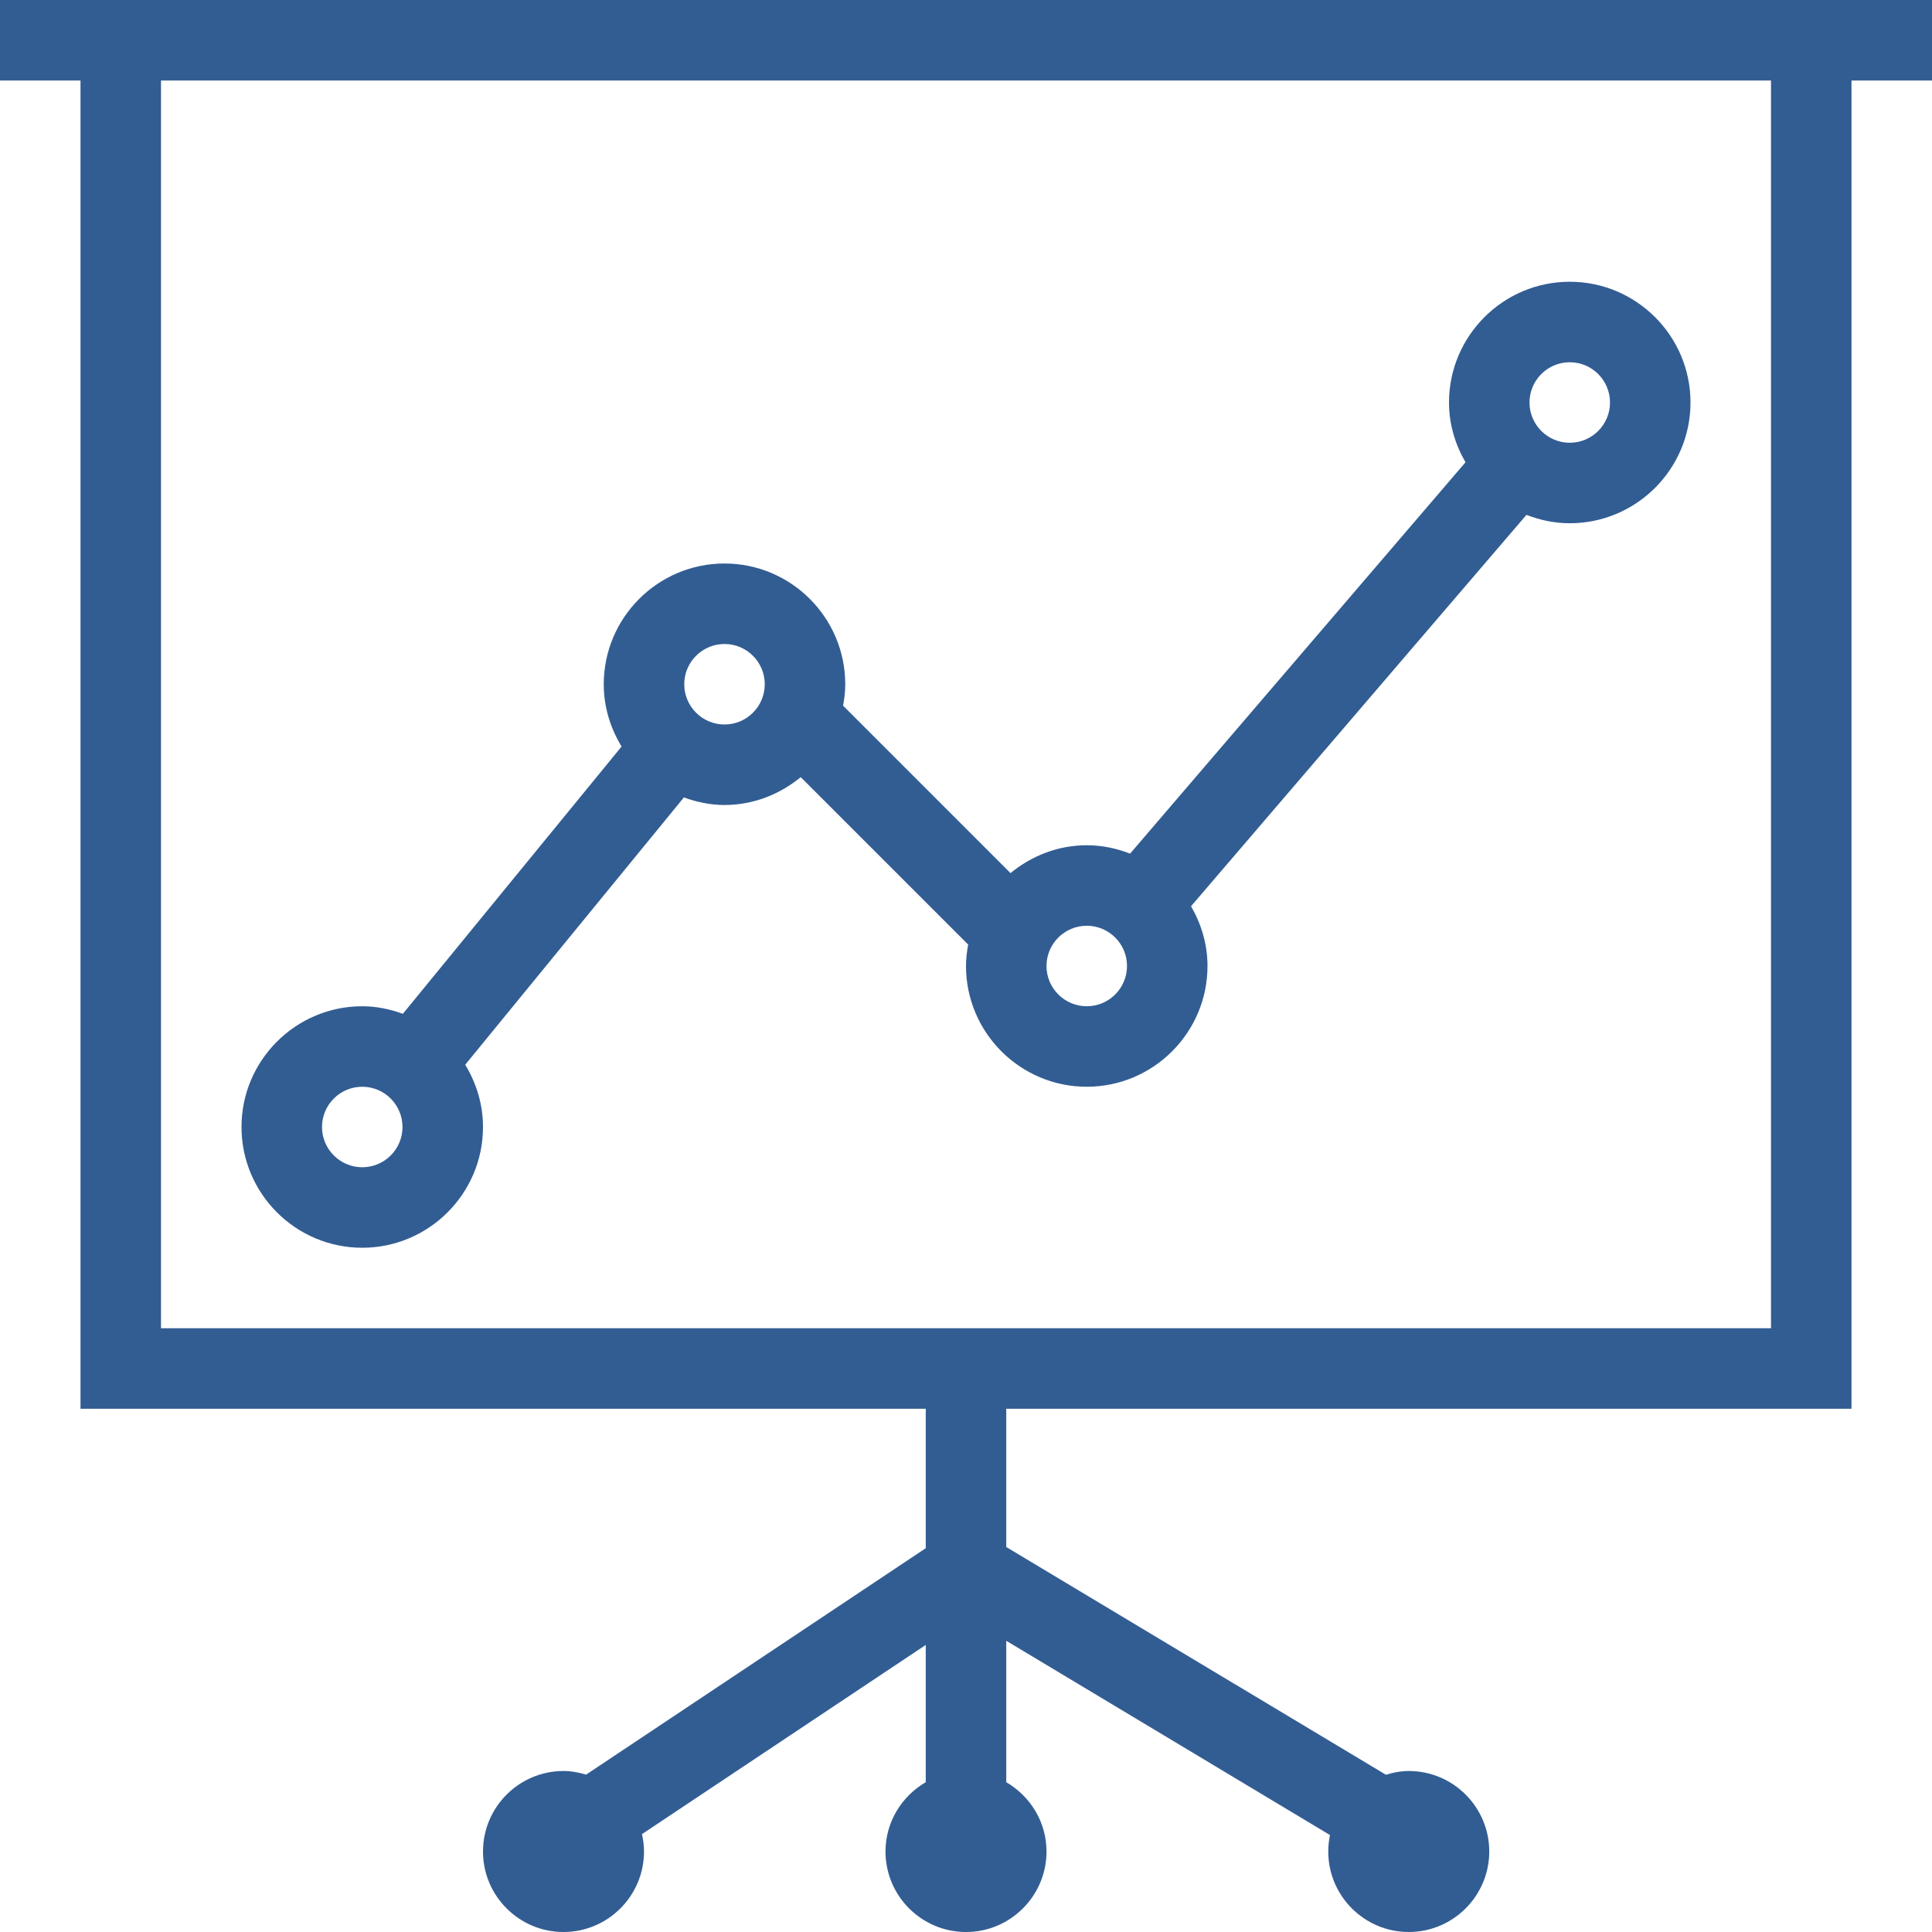 <svg viewBox="0 0 48 48" xmlns="http://www.w3.org/2000/svg" xmlns:xlink="http://www.w3.org/1999/xlink" width="48" height="48">
<defs>



 <path fill="#325d93" id="i-1863" d="M9,31c1.654,0,3-1.346,3-3c0-0.568-0.167-1.094-0.442-1.547l5.433-6.641C17.308,19.927,17.644,20,18,20 c0.722,0,1.375-0.267,1.894-0.692l4.16,4.16C24.022,23.641,24,23.817,24,24c0,1.654,1.346,3,3,3s3-1.346,3-3 c0-0.543-0.156-1.046-0.409-1.485l8.333-9.723C38.259,12.922,38.62,13,39,13c1.654,0,3-1.346,3-3s-1.346-3-3-3s-3,1.346-3,3 c0,0.543,0.156,1.046,0.41,1.485l-8.333,9.723C27.741,21.078,27.381,21,27,21c-0.722,0-1.375,0.267-1.894,0.692l-4.16-4.16 C20.978,17.359,21,17.183,21,17c0-1.654-1.346-3-3-3s-3,1.346-3,3c0,0.568,0.167,1.094,0.443,1.547l-5.434,6.641 C9.693,25.073,9.355,25,9,25c-1.654,0-3,1.346-3,3S7.346,31,9,31z M39,9c0.552,0,1,0.448,1,1s-0.448,1-1,1c-0.551,0-1-0.448-1-1 S38.449,9,39,9z M27,23c0.552,0,1,0.448,1,1s-0.448,1-1,1c-0.551,0-1-0.448-1-1S26.449,23,27,23z M18,16c0.552,0,1,0.448,1,1 s-0.448,1-1,1c-0.551,0-1-0.448-1-1S17.449,16,18,16z M9,27c0.552,0,1,0.448,1,1s-0.448,1-1,1c-0.551,0-1-0.448-1-1S8.449,27,9,27z M0,0v2h2v33h21v3.465l-8.438,5.625C14.383,44.037,14.196,44,14,44c-1.103,0-2,0.897-2,2s0.897,2,2,2s2-0.897,2-2 c0-0.148-0.02-0.292-0.05-0.432l7.05-4.7v3.41c-0.595,0.347-1,0.985-1,1.722c0,1.103,0.897,2,2,2s2-0.897,2-2 c0-0.736-0.405-1.375-1-1.722v-3.513l8.043,4.826C33.016,45.724,33,45.86,33,46c0,1.103,0.897,2,2,2s2-0.897,2-2s-0.897-2-2-2 c-0.198,0-0.387,0.038-0.568,0.093L25,38.435V35h21V2h2V0H0z M44,33H4V2h40V33z"/> 
</defs>

<use x="0" y="0" xlink:href="#i-1863"/>

</svg>